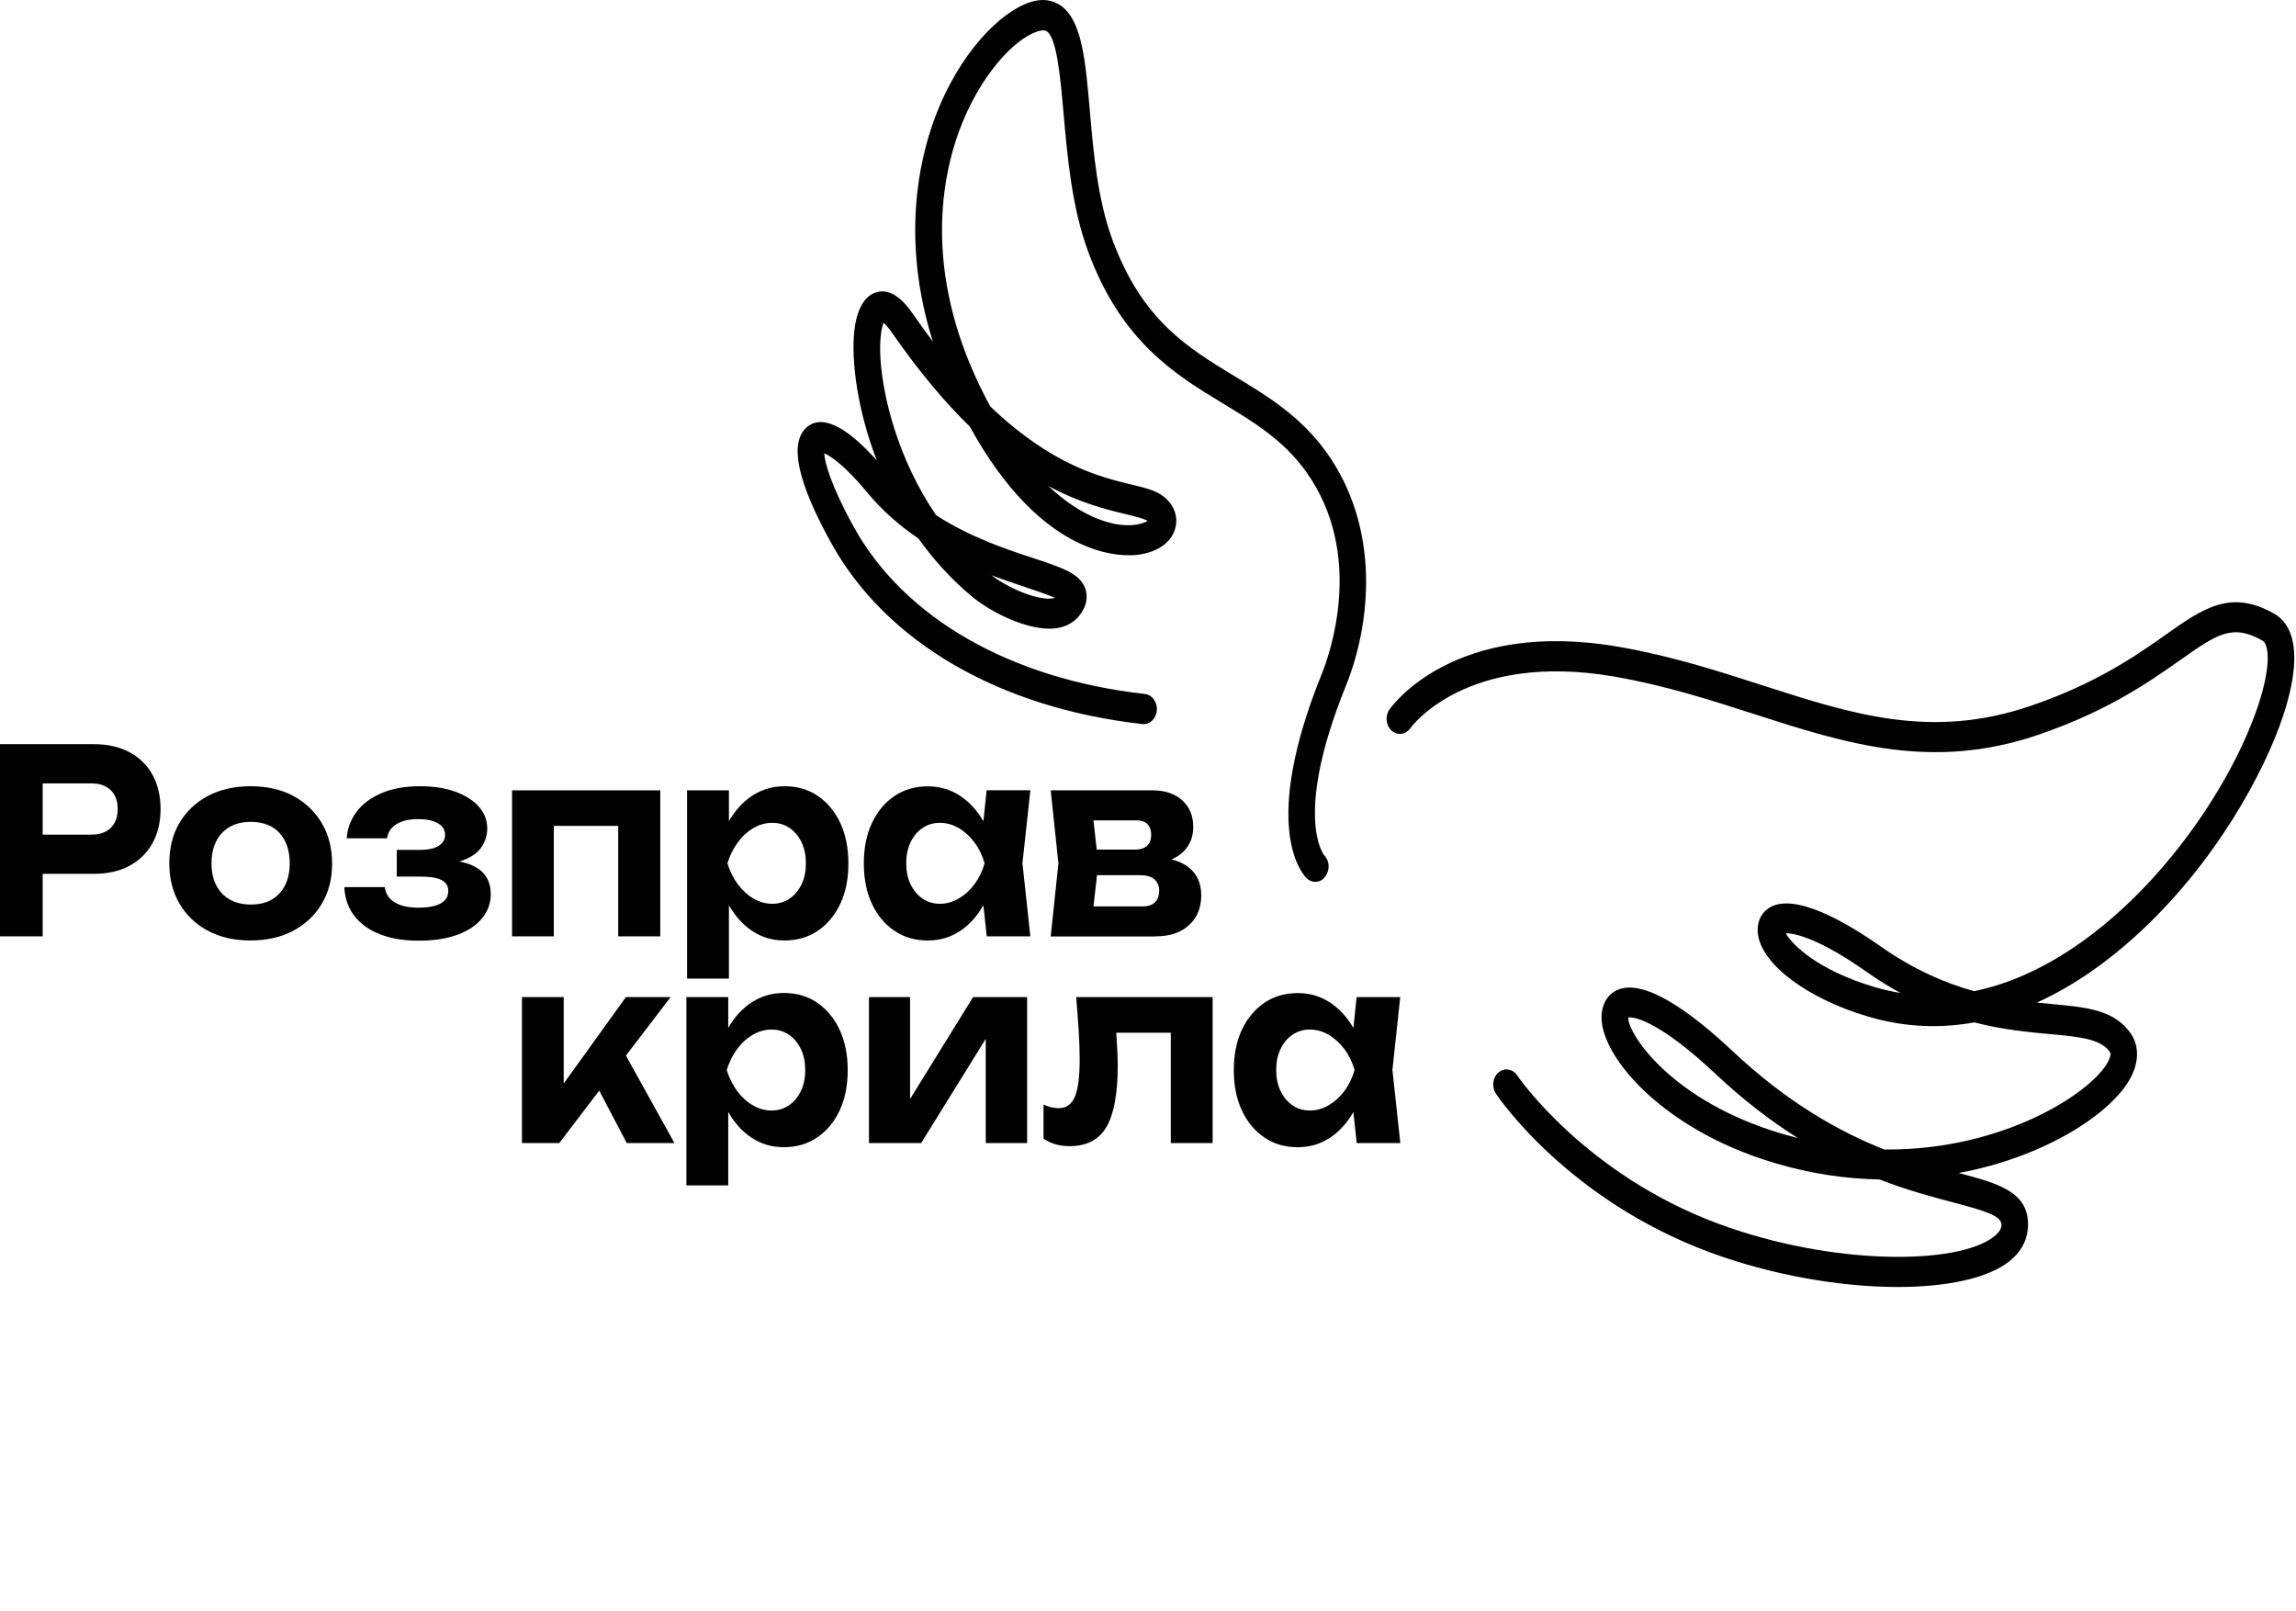 <svg width="171" height="120" viewBox="0 0 171 120" fill="none" xmlns="http://www.w3.org/2000/svg">
<path d="M9.653 56.024C8.905 55.623 8.019 55.419 6.987 55.419H0V69.732H3.178V65.076H6.98C8.012 65.076 8.898 64.88 9.646 64.472C10.394 64.071 10.961 63.506 11.363 62.784C11.758 62.061 11.959 61.213 11.959 60.248C11.959 59.282 11.758 58.434 11.363 57.712C10.969 56.982 10.394 56.424 9.653 56.024ZM8.247 61.653C7.901 61.991 7.423 62.156 6.814 62.156H3.178V58.34H6.814C7.416 58.34 7.894 58.505 8.247 58.842C8.593 59.18 8.766 59.651 8.766 60.248C8.766 60.844 8.593 61.316 8.247 61.653Z" fill="black"/>
<path d="M21.84 59.274C20.933 58.787 19.873 58.552 18.661 58.552C17.45 58.552 16.39 58.795 15.483 59.274C14.576 59.761 13.87 60.428 13.364 61.284C12.859 62.14 12.609 63.145 12.609 64.291C12.609 65.421 12.859 66.418 13.364 67.29C13.87 68.153 14.576 68.829 15.483 69.315C16.39 69.802 17.45 70.038 18.661 70.038C19.873 70.038 20.933 69.794 21.84 69.315C22.747 68.829 23.46 68.161 23.966 67.306C24.478 66.45 24.734 65.453 24.734 64.322C24.734 63.168 24.478 62.155 23.966 61.3C23.453 60.444 22.754 59.761 21.84 59.274ZM21.23 65.932C21.002 66.387 20.669 66.74 20.24 66.992C19.811 67.243 19.292 67.361 18.682 67.361C18.08 67.361 17.553 67.235 17.117 66.992C16.681 66.74 16.342 66.387 16.106 65.932C15.871 65.476 15.753 64.927 15.753 64.291C15.753 63.655 15.871 63.105 16.106 62.642C16.342 62.179 16.681 61.826 17.117 61.574C17.553 61.323 18.08 61.205 18.682 61.205C19.285 61.205 19.804 61.331 20.24 61.574C20.669 61.826 21.002 62.179 21.23 62.642C21.459 63.105 21.577 63.655 21.577 64.291C21.577 64.927 21.459 65.476 21.23 65.932Z" fill="black"/>
<path d="M35.45 64.589C35.103 64.385 34.681 64.244 34.196 64.157C34.349 64.118 34.501 64.063 34.633 64.008C35.221 63.765 35.644 63.435 35.9 63.027C36.156 62.611 36.288 62.171 36.288 61.7C36.288 61.088 36.08 60.546 35.664 60.075C35.249 59.604 34.667 59.235 33.912 58.96C33.158 58.685 32.285 58.552 31.288 58.552C30.152 58.552 29.19 58.724 28.387 59.078C27.583 59.431 26.967 59.894 26.538 60.483C26.108 61.064 25.866 61.716 25.825 62.43H28.823C28.899 61.959 29.141 61.606 29.55 61.362C29.952 61.119 30.492 61.001 31.163 61.001C31.766 61.001 32.251 61.103 32.611 61.307C32.971 61.512 33.151 61.802 33.151 62.187C33.151 62.509 32.998 62.768 32.687 62.98C32.375 63.192 31.897 63.294 31.247 63.294H29.55V65.28H31.281C32.022 65.28 32.555 65.366 32.888 65.539C33.22 65.712 33.386 65.979 33.386 66.332C33.386 66.764 33.192 67.086 32.804 67.29C32.417 67.494 31.87 67.596 31.163 67.596C30.422 67.596 29.834 67.463 29.405 67.204C28.975 66.944 28.726 66.568 28.657 66.065H25.645C25.679 66.889 25.928 67.604 26.386 68.201C26.843 68.797 27.48 69.26 28.297 69.575C29.107 69.896 30.069 70.053 31.163 70.053C32.306 70.053 33.282 69.904 34.086 69.606C34.889 69.308 35.498 68.891 35.92 68.365C36.343 67.839 36.551 67.243 36.551 66.583C36.544 65.673 36.184 65.013 35.45 64.589Z" fill="black"/>
<path d="M41.246 61.504H46.044V69.731H49.174V58.858H38.137V69.731H41.246V61.504Z" fill="black"/>
<path d="M60.908 59.274C60.195 58.787 59.37 58.552 58.429 58.552C57.542 58.552 56.739 58.787 56.012 59.266C55.32 59.722 54.752 60.358 54.288 61.15V58.858H51.172V72.88H54.288V67.415C54.752 68.224 55.327 68.868 56.012 69.323C56.725 69.802 57.529 70.038 58.429 70.038C59.37 70.038 60.202 69.794 60.908 69.315C61.621 68.829 62.175 68.161 62.584 67.306C62.985 66.45 63.186 65.445 63.186 64.299C63.186 63.152 62.985 62.155 62.584 61.292C62.182 60.428 61.621 59.761 60.908 59.274ZM59.703 65.845C59.488 66.301 59.197 66.654 58.817 66.913C58.443 67.172 58.006 67.306 57.515 67.306C57.023 67.306 56.552 67.172 56.109 66.913C55.666 66.654 55.278 66.293 54.946 65.845C54.613 65.398 54.357 64.872 54.177 64.291C54.357 63.71 54.613 63.184 54.946 62.736C55.278 62.281 55.666 61.928 56.109 61.669C56.552 61.41 57.023 61.276 57.515 61.276C58.006 61.276 58.443 61.41 58.817 61.669C59.191 61.928 59.488 62.289 59.703 62.736C59.918 63.192 60.021 63.71 60.021 64.291C60.021 64.88 59.918 65.398 59.703 65.845Z" fill="black"/>
<path d="M73.483 58.858L73.241 61.158C72.777 60.358 72.202 59.73 71.517 59.274C70.796 58.795 69.993 58.56 69.093 58.56C68.151 58.56 67.32 58.803 66.614 59.282C65.901 59.769 65.34 60.436 64.938 61.292C64.537 62.148 64.336 63.153 64.336 64.299C64.336 65.445 64.537 66.442 64.938 67.306C65.34 68.162 65.901 68.837 66.614 69.316C67.327 69.802 68.151 70.038 69.093 70.038C69.993 70.038 70.796 69.802 71.517 69.323C72.202 68.868 72.777 68.224 73.241 67.416L73.49 69.732H76.738L76.149 64.291L76.738 58.85H73.483V58.858ZM71.406 66.913C70.963 67.172 70.492 67.306 70 67.306C69.509 67.306 69.072 67.172 68.698 66.913C68.325 66.654 68.027 66.293 67.812 65.846C67.597 65.39 67.493 64.872 67.493 64.291C67.493 63.71 67.597 63.184 67.812 62.736C68.027 62.281 68.317 61.928 68.698 61.669C69.072 61.41 69.509 61.276 70 61.276C70.492 61.276 70.963 61.41 71.406 61.669C71.849 61.928 72.237 62.289 72.576 62.736C72.915 63.192 73.165 63.71 73.331 64.291C73.165 64.88 72.909 65.398 72.576 65.846C72.244 66.301 71.849 66.654 71.406 66.913Z" fill="black"/>
<path d="M86.072 69.731C87.117 69.731 87.941 69.457 88.551 68.899C89.16 68.35 89.465 67.604 89.465 66.677C89.465 65.798 89.167 65.115 88.564 64.621C88.218 64.338 87.775 64.134 87.256 64C87.554 63.867 87.824 63.702 88.045 63.506C88.592 63.019 88.869 62.375 88.869 61.59C88.869 60.75 88.592 60.083 88.045 59.596C87.498 59.109 86.757 58.858 85.843 58.858H78.254L78.829 64.299L78.254 69.739H86.072V69.731ZM86.023 67.196C85.822 67.4 85.504 67.502 85.061 67.502H81.439L81.702 65.178H84.915C85.407 65.178 85.767 65.288 85.996 65.5C86.217 65.72 86.335 65.994 86.335 66.34C86.328 66.701 86.224 66.992 86.023 67.196ZM85.469 61.386C85.649 61.582 85.739 61.849 85.739 62.179C85.739 62.509 85.642 62.776 85.442 62.972C85.248 63.168 84.943 63.27 84.541 63.27H81.682L81.439 61.095H84.624C85.005 61.088 85.289 61.19 85.469 61.386Z" fill="black"/>
<path d="M49.947 74.253H46.617L41.984 80.691V74.253H38.875V85.127H41.652L44.629 81.217L46.679 85.127H50.231L46.617 78.611L49.947 74.253Z" fill="black"/>
<path d="M60.857 74.67C60.144 74.183 59.32 73.948 58.378 73.948C57.492 73.948 56.688 74.183 55.961 74.662C55.269 75.117 54.694 75.753 54.237 76.546V74.254H51.121V88.275H54.237V82.811C54.701 83.62 55.276 84.264 55.961 84.719C56.675 85.198 57.478 85.433 58.378 85.433C59.32 85.433 60.144 85.19 60.857 84.711C61.57 84.224 62.131 83.557 62.533 82.701C62.934 81.846 63.135 80.841 63.135 79.694C63.135 78.548 62.934 77.551 62.533 76.688C62.124 75.824 61.57 75.157 60.857 74.67ZM59.652 81.241C59.438 81.696 59.147 82.05 58.766 82.309C58.392 82.568 57.956 82.701 57.464 82.701C56.972 82.701 56.502 82.568 56.058 82.309C55.615 82.05 55.227 81.689 54.895 81.241C54.563 80.786 54.306 80.267 54.126 79.687C54.306 79.106 54.563 78.58 54.895 78.132C55.227 77.677 55.615 77.323 56.058 77.064C56.502 76.805 56.972 76.672 57.464 76.672C57.956 76.672 58.392 76.805 58.766 77.064C59.14 77.323 59.438 77.685 59.652 78.132C59.867 78.587 59.971 79.106 59.971 79.687C59.971 80.275 59.867 80.793 59.652 81.241Z" fill="black"/>
<path d="M67.779 81.845V74.253H64.719V85.127H68.603L73.416 77.362V85.127H76.497V74.253H72.474L67.779 81.845Z" fill="black"/>
<path d="M80.343 76.797C80.385 77.567 80.412 78.257 80.412 78.87C80.412 80.181 80.295 81.115 80.052 81.68C79.81 82.246 79.408 82.528 78.847 82.528C78.688 82.528 78.515 82.505 78.314 82.466C78.12 82.418 77.92 82.356 77.719 82.261V84.797C78.023 85.001 78.335 85.143 78.654 85.229C78.972 85.315 79.311 85.355 79.671 85.355C80.925 85.355 81.839 84.884 82.4 83.934C82.961 82.984 83.245 81.461 83.245 79.364C83.245 78.854 83.224 78.289 83.182 77.661C83.168 77.425 83.148 77.166 83.134 76.907H87.198V85.127H90.314V74.253H80.149C80.225 75.18 80.295 76.028 80.343 76.797Z" fill="black"/>
<path d="M104.286 74.254H101.038L100.796 76.554C100.332 75.753 99.757 75.125 99.071 74.67C98.351 74.191 97.548 73.956 96.648 73.956C95.706 73.956 94.875 74.199 94.169 74.678C93.456 75.165 92.895 75.832 92.493 76.688C92.091 77.543 91.891 78.548 91.891 79.695C91.891 80.841 92.091 81.838 92.493 82.701C92.895 83.557 93.456 84.233 94.169 84.711C94.882 85.198 95.706 85.434 96.648 85.434C97.548 85.434 98.351 85.198 99.071 84.719C99.757 84.264 100.332 83.62 100.796 82.811L101.045 85.127H104.292L103.704 79.687L104.286 74.254ZM98.961 82.309C98.517 82.568 98.046 82.701 97.555 82.701C97.063 82.701 96.627 82.568 96.253 82.309C95.879 82.05 95.581 81.689 95.367 81.241C95.152 80.786 95.048 80.268 95.048 79.687C95.048 79.106 95.152 78.58 95.367 78.132C95.581 77.677 95.872 77.324 96.253 77.064C96.627 76.805 97.063 76.672 97.555 76.672C98.046 76.672 98.517 76.805 98.961 77.064C99.404 77.324 99.791 77.685 100.131 78.132C100.47 78.588 100.719 79.106 100.886 79.687C100.719 80.276 100.463 80.794 100.131 81.241C99.791 81.697 99.404 82.05 98.961 82.309Z" fill="black"/>
<path d="M97.97 65.673C97.727 65.673 97.485 65.578 97.298 65.382C96.931 65.013 93.87 61.48 98.447 50.175C99.022 48.746 101.688 41.303 97.277 35.132C95.594 32.777 93.413 31.458 91.107 30.061C87.555 27.91 83.525 25.468 81.046 18.747C79.827 15.442 79.502 11.721 79.211 8.447C78.983 5.856 78.726 2.928 77.992 2.355C77.937 2.308 77.764 2.182 77.272 2.339C75.52 2.904 72.951 5.644 71.428 9.766C70.195 13.118 68.755 20.051 73 28.805C73.249 29.315 73.498 29.802 73.748 30.265C78.345 34.661 82.002 35.541 84.252 36.082C85.339 36.342 86.122 36.53 86.703 37.009C87.417 37.59 87.742 38.422 87.555 39.246C87.32 40.322 86.309 41.083 84.848 41.303C83.657 41.468 77.736 41.767 72.224 31.764C70.403 29.99 68.45 27.69 66.394 24.722C66.117 24.329 65.923 24.133 65.805 24.039C65.674 24.353 65.48 25.17 65.577 26.755C65.743 29.425 66.83 34.143 69.718 38.367C72.238 40 74.918 40.895 76.926 41.554C79.162 42.292 80.395 42.709 80.811 43.784C80.984 44.239 80.97 44.758 80.762 45.229C80.43 45.975 79.848 46.485 79.066 46.705C77.064 47.254 73.921 45.692 72.425 44.452C70.846 43.148 69.517 41.664 68.402 40.102C67.045 39.184 65.722 38.053 64.545 36.624C62.925 34.669 61.865 33.955 61.387 33.758C61.429 34.434 61.865 36.137 63.603 39.27C67.363 46.037 75.257 50.559 85.27 51.682C85.817 51.745 86.212 52.295 86.156 52.915C86.101 53.535 85.623 53.983 85.069 53.92C74.44 52.726 66.006 47.827 61.92 40.463C59.379 35.886 58.763 32.989 60.078 31.827C61.436 30.634 63.555 32.337 65.3 34.285C63.707 30.155 63.333 26.245 63.693 24.172C63.998 22.453 64.739 21.911 65.306 21.754C66.179 21.519 67.065 22.045 67.945 23.317C68.464 24.063 68.977 24.769 69.475 25.429C67.114 17.939 68.436 12.011 69.586 8.887C71.428 3.878 74.572 0.855 76.711 0.164C77.625 -0.134 78.428 -0.024 79.086 0.478C80.589 1.632 80.845 4.537 81.164 8.204C81.434 11.328 81.745 14.869 82.853 17.86C85.062 23.851 88.441 25.892 92.021 28.059C94.403 29.503 96.862 30.995 98.8 33.696C102.789 39.278 102.152 46.336 100.234 51.086C96.294 60.821 98.6 63.671 98.627 63.702C99.036 64.11 99.064 64.809 98.697 65.272C98.517 65.547 98.24 65.673 97.97 65.673ZM73.838 42.842C75.243 43.894 77.501 44.821 78.581 44.53C78.027 44.279 77.127 43.98 76.358 43.721C75.603 43.462 74.745 43.18 73.838 42.842ZM78.082 36.192C80.672 38.65 82.853 39.05 83.705 39.105C84.605 39.16 85.187 38.964 85.471 38.791C85.173 38.61 84.522 38.453 83.837 38.288C82.403 37.943 80.451 37.472 78.082 36.192Z" fill="black"/>
<path d="M141.345 95.844C137.08 95.844 131.99 94.973 127.385 93.277C116.784 89.359 111.625 81.767 111.41 81.445C111.078 80.951 111.168 80.244 111.604 79.868C112.041 79.491 112.664 79.593 112.996 80.087C113.045 80.158 118.023 87.451 128.002 91.141C136.456 94.266 145.805 94.219 148.505 92.091C148.865 91.809 149.059 91.518 149.066 91.236C149.094 90.537 147.771 90.152 145.444 89.54C143.963 89.147 142.107 88.661 139.981 87.836C137.495 87.789 134.885 87.42 132.198 86.619C127.607 85.261 124.609 83.157 122.898 81.642C120.814 79.789 119.471 77.716 119.297 76.115C119.194 75.118 119.54 74.27 120.225 73.846C122.268 72.582 126.125 75.542 128.999 78.242C133.181 82.176 137.052 84.303 140.341 85.606C140.424 85.606 140.507 85.606 140.597 85.606C149.205 85.606 155.575 81.469 156.918 79.216C157.092 78.925 157.258 78.525 157.154 78.368C156.489 77.363 154.883 77.214 152.66 77.01C151.053 76.861 149.163 76.688 147.044 76.138C144.579 76.586 141.927 76.531 139.136 75.707C134.649 74.38 131.27 71.875 130.931 69.614C130.813 68.837 131.076 68.115 131.63 67.698C133.5 66.278 137.675 68.805 140.002 70.439C142.536 72.221 144.897 73.226 147.03 73.814C157.112 71.742 165.616 60.287 168.192 52.507C169.21 49.429 168.939 47.953 168.51 47.71C166.246 46.422 165.103 47.231 162.354 49.17C160.083 50.772 156.967 52.962 151.78 54.729C143.852 57.429 137.454 55.365 130.681 53.19C127.42 52.138 124.048 51.054 120.281 50.395C109.188 48.464 105.081 54.171 105.04 54.226C104.701 54.713 104.077 54.799 103.648 54.415C103.219 54.03 103.143 53.323 103.482 52.837C103.676 52.562 108.357 46.046 120.578 48.173C124.47 48.848 127.905 49.955 131.222 51.023C137.987 53.206 143.831 55.082 151.206 52.578C156.143 50.898 159.127 48.801 161.302 47.263C164.106 45.284 166.135 43.863 169.39 45.708C170.387 46.273 171.792 48.008 170.04 53.308C168.628 57.579 164.882 64.456 158.975 69.779C157.008 71.553 154.55 73.375 151.704 74.662C152.085 74.702 152.459 74.733 152.812 74.772C155.45 75.016 157.528 75.212 158.733 77.025C159.03 77.473 159.605 78.713 158.56 80.48C157.057 83.016 152.272 86.164 145.874 87.357C145.881 87.357 145.881 87.357 145.888 87.357C148.817 88.135 151.136 88.747 151.04 91.338C151.012 92.044 150.749 93.065 149.627 93.952C148.007 95.208 144.974 95.844 141.345 95.844ZM121.264 75.777C121.243 76.978 124.449 81.979 132.71 84.429C133.112 84.547 133.514 84.657 133.908 84.759C131.949 83.526 129.871 81.956 127.745 79.954C123.771 76.217 121.776 75.675 121.264 75.777ZM133.001 69.504C133.451 70.321 135.335 72.244 139.642 73.516C140.279 73.704 140.916 73.846 141.546 73.948C140.708 73.493 139.843 72.959 138.963 72.338C135.556 69.936 133.68 69.481 133.001 69.504Z" fill="black"/>
</svg>
